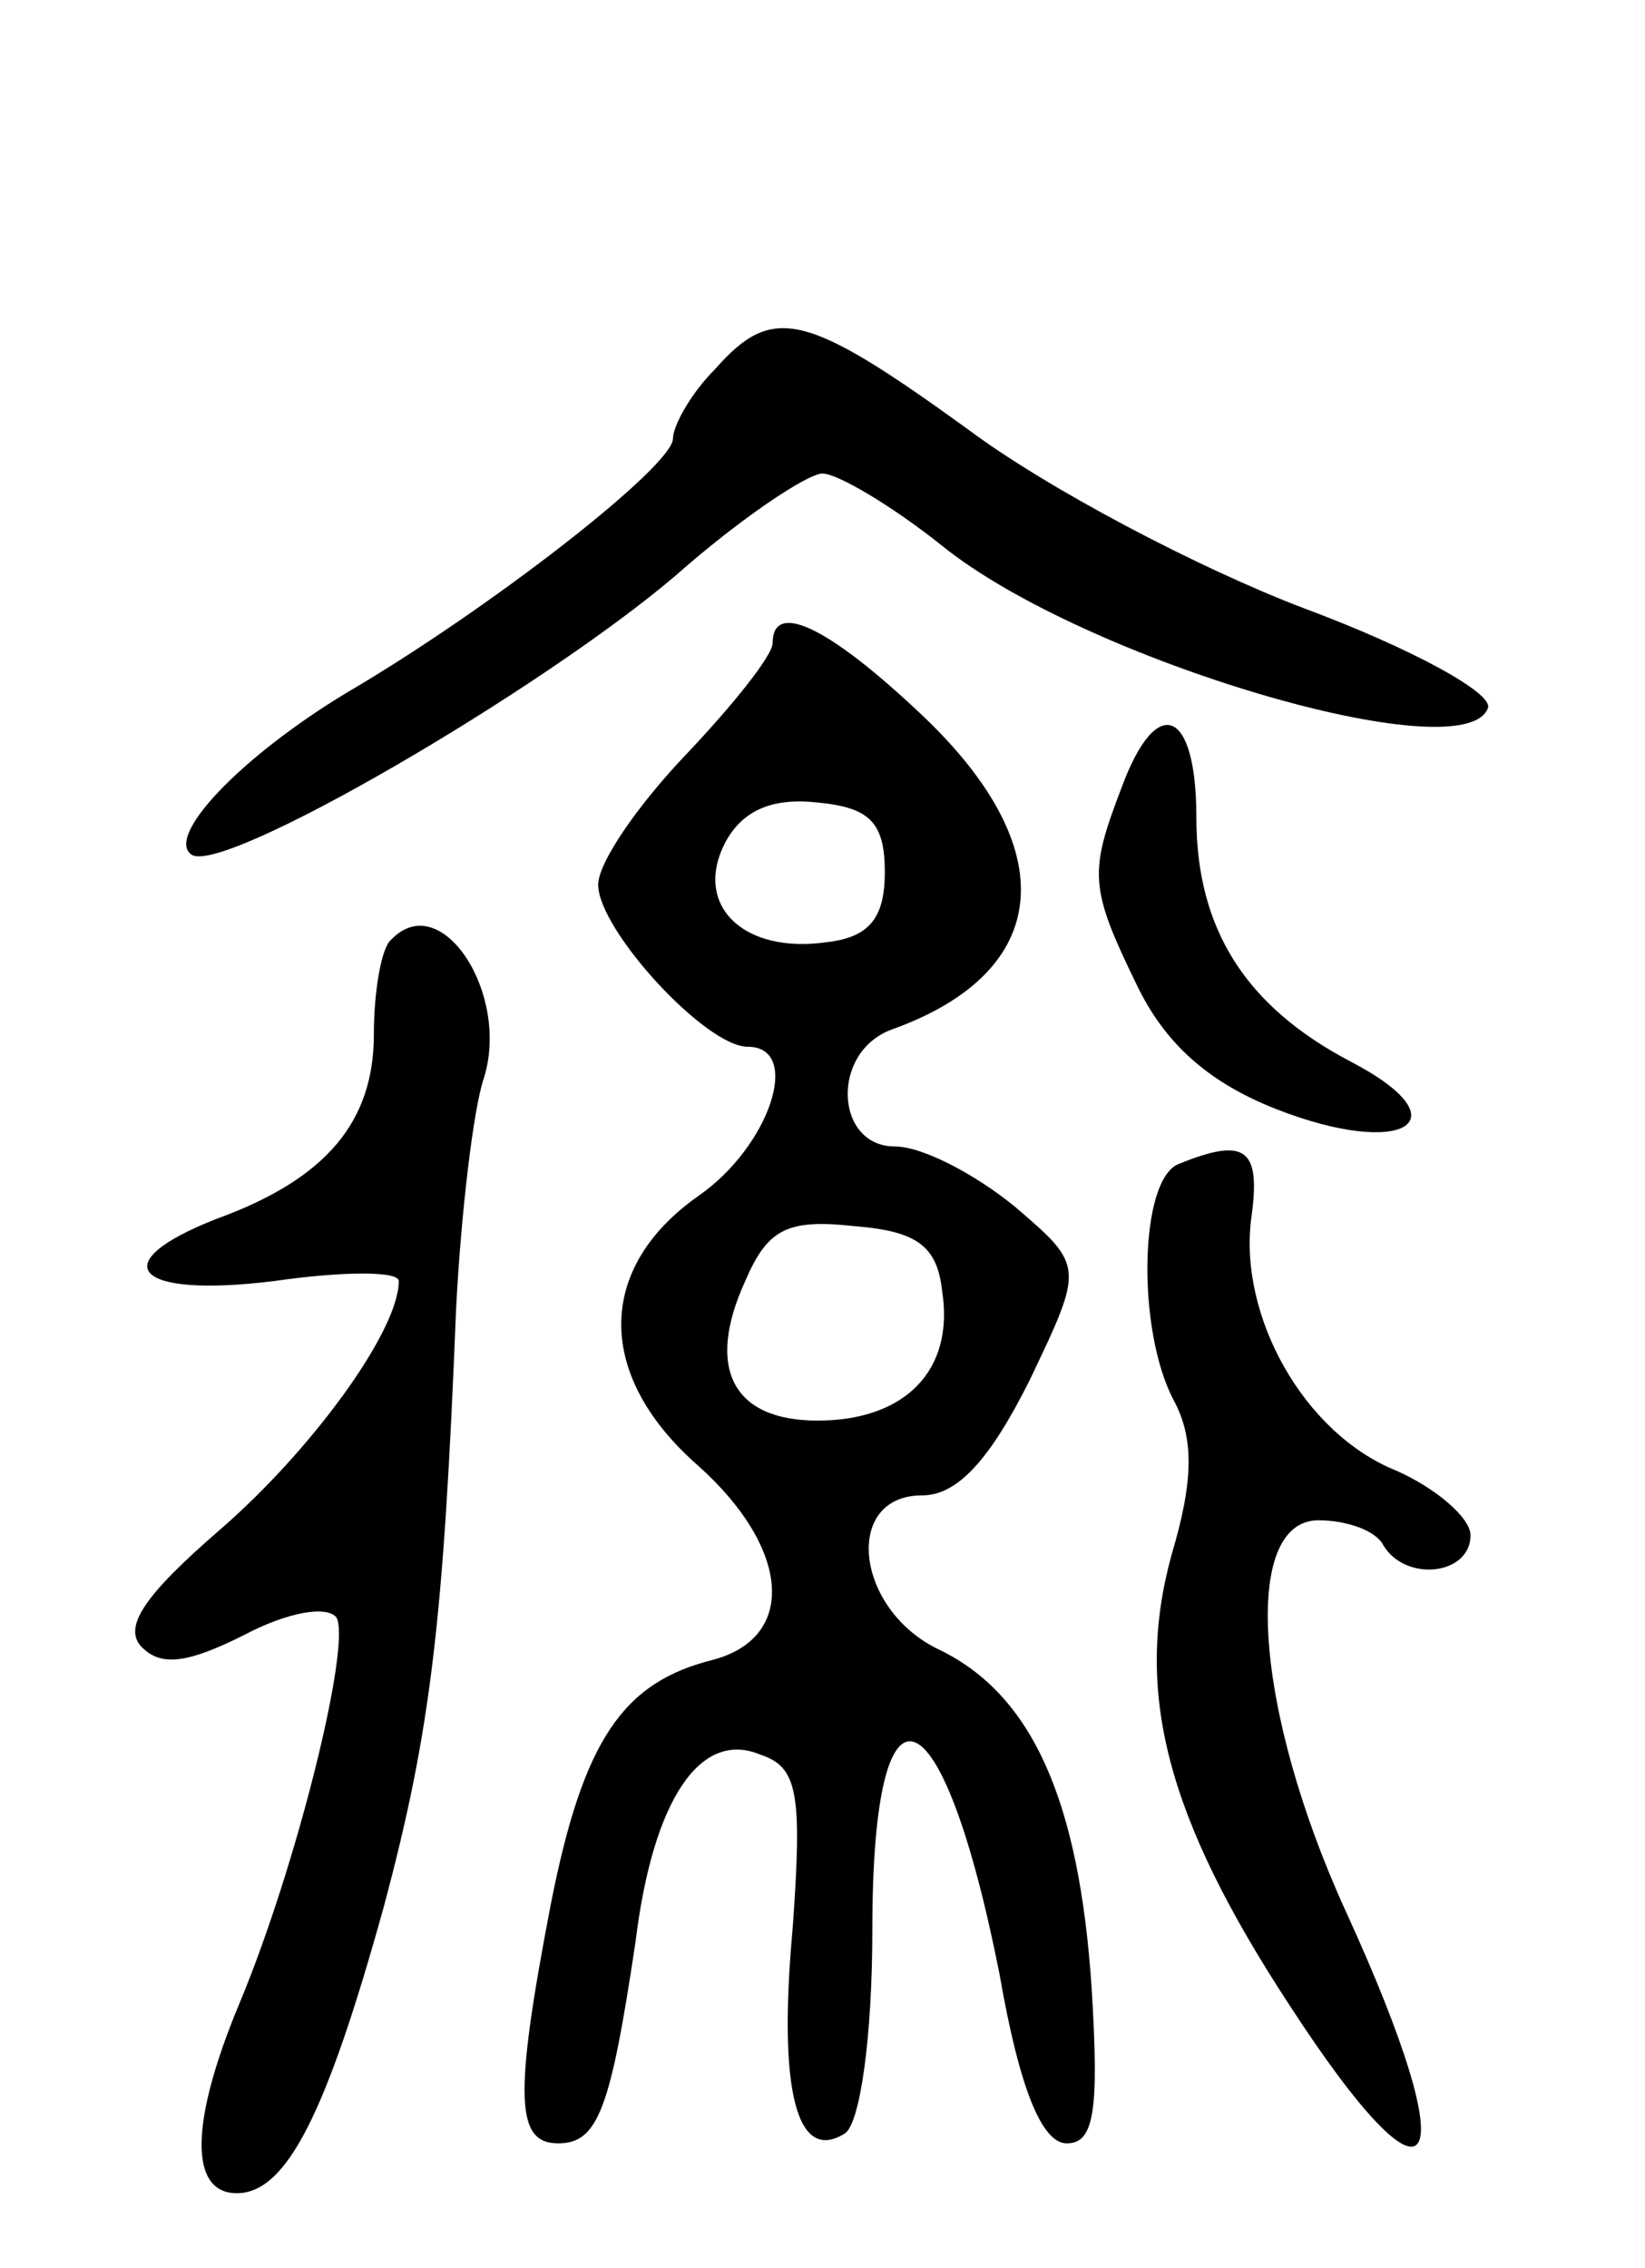 <svg version="1.0" xmlns="http://www.w3.org/2000/svg"
 width="66pt" height="91pt" viewBox="0 0 66 91"
 preserveAspectRatio="xMidYMid meet">
<g transform="translate(0,91) scale(0.1,-0.1)"
fill="#000000" stroke="none">
<path d="M287 762 c-10 -10 -17 -23 -17 -28 0 -11 -73 -68 -131 -102 -43 -26
-73 -58 -62 -65 13 -8 140 66 194 112 26 23 53 41 59 41 6 0 28 -13 48 -29 57
-46 210 -91 219 -65 2 6 -31 24 -74 40 -42 16 -103 48 -135 72 -65 47 -78 50
-101 24z"/>
<path d="M310 652 c0 -5 -16 -25 -35 -45 -19 -20 -35 -43 -35 -52 0 -18 43
-65 60 -65 22 0 9 -40 -20 -60 -41 -29 -41 -72 0 -108 37 -33 40 -69 6 -78
-36 -9 -52 -32 -65 -98 -15 -78 -14 -96 3 -96 16 0 21 14 31 81 7 57 26 85 50
75 15 -5 17 -15 13 -70 -6 -66 2 -94 21 -82 6 4 11 38 11 82 0 108 28 98 51
-18 8 -46 17 -68 27 -68 11 0 13 13 10 62 -5 76 -24 118 -61 136 -34 16 -39
62 -7 62 14 0 27 14 43 46 22 46 22 46 -6 70 -16 13 -37 24 -48 24 -24 0 -26
38 -1 47 64 23 69 72 12 126 -38 36 -60 46 -60 29z m45 -92 c0 -18 -6 -26 -23
-28 -34 -5 -54 15 -41 40 7 13 19 18 37 16 21 -2 27 -8 27 -28z m23 -168 c5
-32 -15 -52 -50 -52 -34 0 -45 21 -29 56 9 21 17 25 44 22 25 -2 33 -8 35 -26z"/>
<path d="M450 594 c-13 -34 -13 -40 6 -79 11 -23 28 -39 56 -50 51 -20 76 -5
30 19 -42 22 -62 53 -62 98 0 44 -16 50 -30 12z"/>
<path d="M157 533 c-4 -3 -7 -21 -7 -38 0 -35 -19 -58 -63 -74 -46 -18 -33
-32 23 -25 28 4 50 4 50 0 0 -20 -35 -68 -72 -100 -30 -26 -39 -39 -31 -47 8
-8 19 -6 41 5 17 9 33 12 37 7 6 -11 -16 -100 -39 -155 -20 -48 -20 -76 -1
-76 20 0 36 32 59 115 19 71 24 115 29 240 2 39 7 80 11 92 11 34 -17 77 -37
56z"/>
<path d="M473 443 c-16 -6 -17 -67 -2 -95 8 -15 8 -32 -1 -62 -15 -55 -2 -105
47 -180 59 -91 72 -70 23 37 -37 81 -42 157 -11 157 11 0 23 -4 26 -10 9 -15
35 -12 35 4 0 7 -14 19 -30 26 -37 15 -63 62 -58 101 4 28 -2 33 -29 22z"/>
</g>
</svg>
